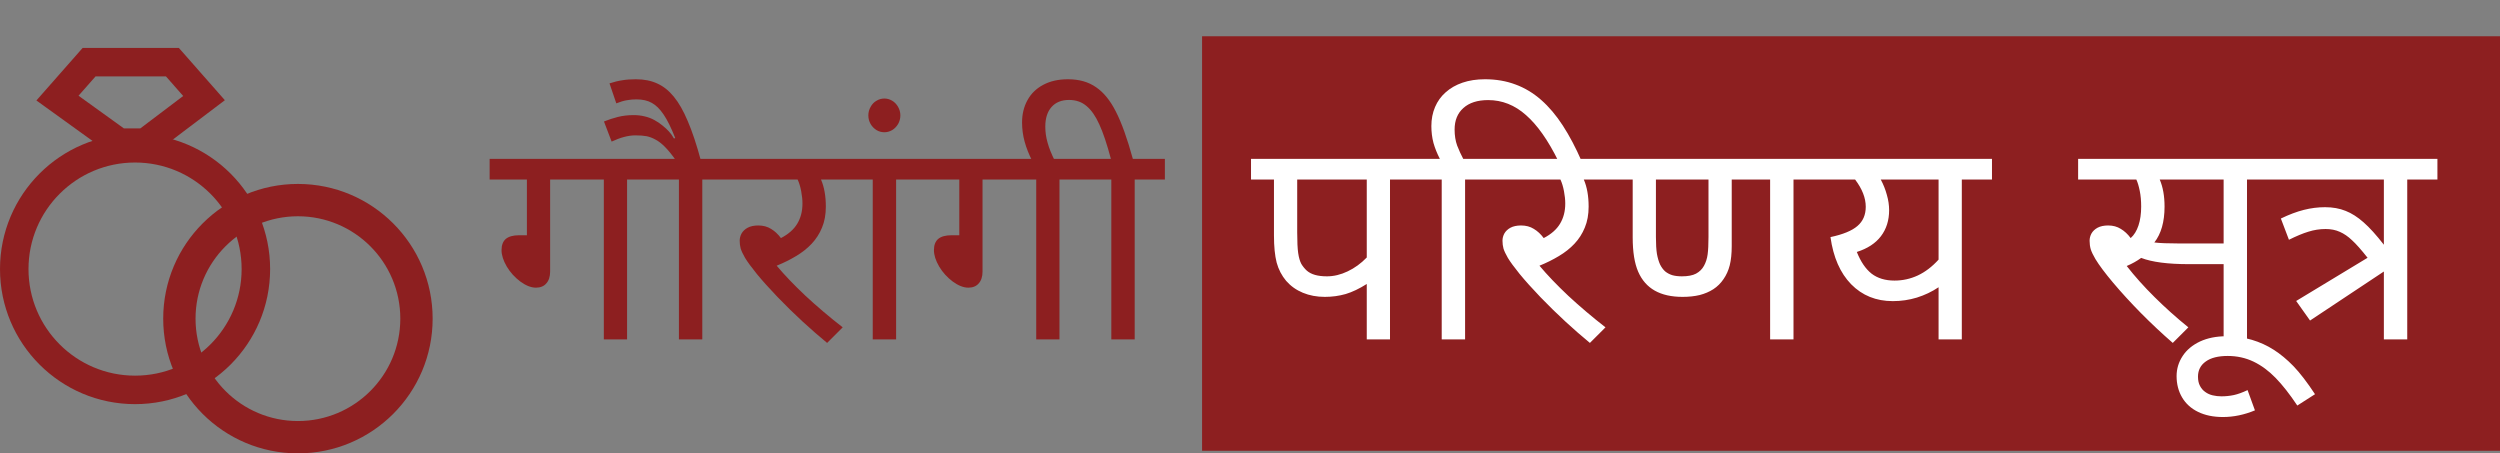 <svg width="965" height="175" viewBox="0 0 965 175" fill="none" xmlns="http://www.w3.org/2000/svg">
<rect x="0" y="0" width="965" height="175" fill="#808080" stroke="none"/>
<rect x="464" y="14" width="501" height="160" fill="#8D1F20"/>
<path d="M233.078 69.312H212.352V104.805C212.352 106.773 211.859 108.305 210.875 109.398C209.927 110.492 208.596 111.039 206.883 111.039C205.023 111.039 203.018 110.255 200.867 108.688C198.716 107.083 196.966 105.151 195.617 102.891C194.268 100.594 193.594 98.479 193.594 96.547C193.594 94.615 194.141 93.174 195.234 92.227C196.365 91.279 198.078 90.805 200.375 90.805H203.383V69.312H189V61.328H253.695V69.312H242.047V131H233.078V69.312ZM282.734 69.312H271.086V131H262.062V69.312H252.109V61.328H282.734V69.312ZM261.078 62.148C259.438 59.815 257.961 57.992 256.648 56.68C255.336 55.367 254.096 54.419 252.93 53.836C251.799 53.216 250.688 52.797 249.594 52.578C248.464 52.359 247.005 52.25 245.219 52.25C242.557 52.25 239.513 53.052 236.086 54.656L233.133 46.891C234.846 46.198 236.633 45.615 238.492 45.141C240.352 44.667 242.393 44.43 244.617 44.43C246.112 44.43 247.516 44.594 248.828 44.922C250.141 45.214 251.398 45.688 252.602 46.344C253.805 47 254.88 47.729 255.828 48.531C256.812 49.333 257.615 50.081 258.234 50.773C258.854 51.43 259.492 52.323 260.148 53.453L260.641 53.289C259.073 49.315 257.578 46.289 256.156 44.211C254.734 42.096 253.221 40.602 251.617 39.727C250.013 38.815 248.026 38.359 245.656 38.359C244.38 38.359 243.159 38.469 241.992 38.688C240.826 38.87 239.458 39.271 237.891 39.891L235.266 32.18C237.052 31.596 238.711 31.195 240.242 30.977C241.737 30.721 243.469 30.594 245.438 30.594C248.609 30.594 251.362 31.141 253.695 32.234C256.065 33.292 258.198 34.987 260.094 37.32C262.026 39.654 263.831 42.825 265.508 46.836C267.221 50.81 268.917 55.914 270.594 62.148H261.078ZM328.562 69.312H316.914C318.154 72.193 318.773 75.674 318.773 79.758C318.773 82.82 318.281 85.518 317.297 87.852C316.349 90.185 315.018 92.263 313.305 94.086C311.628 95.872 309.622 97.458 307.289 98.844C304.992 100.229 302.495 101.469 299.797 102.562C302.823 106.172 306.542 110.055 310.953 114.211C315.401 118.331 320.177 122.378 325.281 126.352L319.266 132.367C316.167 129.815 313.031 127.081 309.859 124.164C306.688 121.247 303.461 118.094 300.18 114.703C296.935 111.312 294.237 108.305 292.086 105.68C289.971 103.055 288.477 101.013 287.602 99.555C286.763 98.096 286.198 96.893 285.906 95.945C285.651 94.997 285.523 93.995 285.523 92.938C285.523 91.953 285.76 91.023 286.234 90.148C286.745 89.237 287.529 88.49 288.586 87.906C289.68 87.323 291.047 87.031 292.688 87.031C294.583 87.031 296.224 87.469 297.609 88.344C299.031 89.182 300.307 90.367 301.438 91.898C304.318 90.404 306.414 88.562 307.727 86.375C309.076 84.151 309.75 81.544 309.75 78.555C309.75 77.096 309.586 75.51 309.258 73.797C308.93 72.047 308.474 70.552 307.891 69.312H281.094V61.328H328.562V69.312ZM357.547 69.312H345.898V131H336.875V69.312H326.922V61.328H357.547V69.312ZM341.359 38.031C342.453 38.031 343.474 38.323 344.422 38.906C345.333 39.453 346.081 40.237 346.664 41.258C347.247 42.279 347.539 43.372 347.539 44.539C347.539 45.742 347.247 46.854 346.664 47.875C346.044 48.896 345.279 49.68 344.367 50.227C343.419 50.773 342.417 51.047 341.359 51.047C340.266 51.047 339.263 50.773 338.352 50.227C337.404 49.643 336.638 48.859 336.055 47.875C335.471 46.854 335.18 45.742 335.18 44.539C335.18 43.372 335.471 42.279 336.055 41.258C336.602 40.237 337.349 39.453 338.297 38.906C339.245 38.323 340.266 38.031 341.359 38.031ZM399.984 69.312H379.258V104.805C379.258 106.773 378.766 108.305 377.781 109.398C376.833 110.492 375.503 111.039 373.789 111.039C371.93 111.039 369.924 110.255 367.773 108.688C365.622 107.083 363.872 105.151 362.523 102.891C361.174 100.594 360.5 98.479 360.5 96.547C360.5 94.615 361.047 93.174 362.141 92.227C363.271 91.279 364.984 90.805 367.281 90.805H370.289V69.312H355.906V61.328H420.602V69.312H408.953V131H399.984V69.312ZM398.453 62.148C397.141 59.56 396.156 57.062 395.5 54.656C394.844 52.25 394.516 49.789 394.516 47.273C394.516 44.065 395.208 41.203 396.594 38.688C397.979 36.135 400.021 34.148 402.719 32.727C405.38 31.305 408.552 30.594 412.234 30.594C416.536 30.594 420.146 31.615 423.062 33.656C426.016 35.661 428.568 38.797 430.719 43.062C432.906 47.292 435.094 53.38 437.281 61.328H449.641V69.312H437.992V131H428.969V69.312H419.016V61.328H428.805C427.273 55.568 425.779 51.12 424.32 47.984C422.898 44.812 421.258 42.461 419.398 40.93C417.576 39.362 415.333 38.578 412.672 38.578C409.755 38.578 407.495 39.49 405.891 41.312C404.286 43.099 403.484 45.633 403.484 48.914C403.484 50.956 403.776 52.997 404.359 55.039C404.906 57.081 405.854 59.45 407.203 62.148H398.453Z" fill="#8D1F20"/>
<path d="M548.188 69.312H536.539V131H527.57V109.617C524.69 111.44 521.974 112.734 519.422 113.5C516.87 114.229 514.19 114.594 511.383 114.594C508.284 114.594 505.458 114.065 502.906 113.008C500.354 111.951 498.203 110.419 496.453 108.414C494.74 106.372 493.518 104.021 492.789 101.359C492.096 98.662 491.75 95.162 491.75 90.859V69.312H482.891V61.328H548.188V69.312ZM500.719 69.312V89.711C500.719 93.284 500.846 95.945 501.102 97.695C501.357 99.445 501.758 100.831 502.305 101.852C502.888 102.836 503.599 103.711 504.438 104.477C505.276 105.206 506.333 105.753 507.609 106.117C508.885 106.482 510.417 106.664 512.203 106.664C514.865 106.664 517.526 106.026 520.188 104.75C522.885 103.474 525.346 101.688 527.57 99.391V69.312H500.719ZM577.172 69.312H565.523V131H556.5V69.312H546.547V61.328H555.789C554.732 59.286 553.911 57.245 553.328 55.203C552.781 53.161 552.508 50.974 552.508 48.641C552.508 45.979 552.982 43.536 553.93 41.312C554.878 39.089 556.245 37.193 558.031 35.625C559.818 34.021 561.987 32.781 564.539 31.906C567.091 31.031 569.971 30.594 573.18 30.594C577.482 30.594 581.419 31.268 584.992 32.617C588.565 33.93 591.865 35.917 594.891 38.578C597.917 41.24 600.706 44.539 603.258 48.477C605.81 52.414 608.216 56.971 610.477 62.148H601.508C597.57 54.164 593.414 48.258 589.039 44.43C584.701 40.565 579.833 38.633 574.438 38.633C570.318 38.633 567.128 39.654 564.867 41.695C562.607 43.7 561.477 46.471 561.477 50.008C561.477 52.305 561.805 54.365 562.461 56.188C563.154 57.974 563.938 59.688 564.812 61.328H577.172V69.312ZM623 69.312H611.352C612.591 72.193 613.211 75.674 613.211 79.758C613.211 82.82 612.719 85.518 611.734 87.852C610.786 90.185 609.456 92.263 607.742 94.086C606.065 95.872 604.06 97.458 601.727 98.844C599.43 100.229 596.932 101.469 594.234 102.562C597.26 106.172 600.979 110.055 605.391 114.211C609.839 118.331 614.615 122.378 619.719 126.352L613.703 132.367C610.604 129.815 607.469 127.081 604.297 124.164C601.125 121.247 597.898 118.094 594.617 114.703C591.372 111.312 588.674 108.305 586.523 105.68C584.409 103.055 582.914 101.013 582.039 99.555C581.201 98.096 580.635 96.893 580.344 95.945C580.089 94.997 579.961 93.995 579.961 92.938C579.961 91.953 580.198 91.023 580.672 90.148C581.182 89.237 581.966 88.49 583.023 87.906C584.117 87.323 585.484 87.031 587.125 87.031C589.021 87.031 590.661 87.469 592.047 88.344C593.469 89.182 594.745 90.367 595.875 91.898C598.755 90.404 600.852 88.562 602.164 86.375C603.513 84.151 604.188 81.544 604.188 78.555C604.188 77.096 604.023 75.51 603.695 73.797C603.367 72.047 602.911 70.552 602.328 69.312H575.531V61.328H623V69.312ZM703.938 69.312H692.289V131H683.266V69.312H668.445V95.016C668.445 97.896 668.19 100.357 667.68 102.398C667.169 104.404 666.367 106.19 665.273 107.758C664.216 109.326 662.904 110.62 661.336 111.641C659.805 112.625 658.055 113.372 656.086 113.883C654.117 114.357 651.911 114.594 649.469 114.594C645.167 114.594 641.594 113.792 638.75 112.188C635.906 110.583 633.773 108.159 632.352 104.914C630.93 101.669 630.219 97.24 630.219 91.625V69.312H621.359V61.328H703.938V69.312ZM659.477 69.312H639.188V91.516C639.188 94.177 639.315 96.328 639.57 97.969C639.862 99.573 640.263 100.94 640.773 102.07C641.32 103.164 641.977 104.057 642.742 104.75C643.544 105.406 644.474 105.898 645.531 106.227C646.589 106.518 647.81 106.664 649.195 106.664C651.529 106.664 653.352 106.318 654.664 105.625C656.013 104.896 657.034 103.893 657.727 102.617C658.456 101.305 658.93 99.828 659.148 98.188C659.367 96.547 659.477 94.323 659.477 91.516V69.312ZM748.289 110.875C745.737 112.589 742.948 113.919 739.922 114.867C736.932 115.779 733.833 116.234 730.625 116.234C724.172 116.234 718.812 114.065 714.547 109.727C710.318 105.388 707.656 99.318 706.562 91.516C711.375 90.495 714.839 89.073 716.953 87.25C719.104 85.427 720.18 82.948 720.18 79.812C720.18 76.422 718.812 72.922 716.078 69.312H702.297V61.328H768.906V69.312H757.258V131H748.289V110.875ZM716.734 97.258C718.229 101.013 720.125 103.802 722.422 105.625C724.755 107.411 727.708 108.305 731.281 108.305C734.417 108.305 737.406 107.648 740.25 106.336C743.13 104.987 745.81 102.945 748.289 100.211V69.312H725.977C726.997 71.208 727.781 73.177 728.328 75.219C728.911 77.224 729.203 79.193 729.203 81.125C729.203 85.062 728.146 88.417 726.031 91.188C723.953 93.922 720.854 95.945 716.734 97.258ZM878.992 69.312H867.344V131H858.32V101.961H844.812C836.755 101.961 830.648 101.159 826.492 99.555C824.852 100.758 822.992 101.797 820.914 102.672C823.977 106.609 827.568 110.62 831.688 114.703C835.807 118.786 840.146 122.669 844.703 126.352L838.688 132.367C834.531 128.758 830.43 124.911 826.383 120.828C822.336 116.708 818.763 112.807 815.664 109.125C812.565 105.443 810.286 102.398 808.828 99.992C807.953 98.497 807.352 97.24 807.023 96.219C806.732 95.198 806.586 94.104 806.586 92.938C806.586 91.953 806.823 91.023 807.297 90.148C807.807 89.237 808.591 88.49 809.648 87.906C810.742 87.323 812.109 87.031 813.75 87.031C815.609 87.031 817.232 87.469 818.617 88.344C820.039 89.182 821.315 90.367 822.445 91.898C823.758 90.732 824.76 89.109 825.453 87.031C826.146 84.953 826.492 82.51 826.492 79.703C826.492 77.479 826.31 75.474 825.945 73.688C825.581 71.865 825.143 70.406 824.633 69.312H802.156V61.328H878.992V69.312ZM831.578 93.594C833.62 93.849 836.792 93.977 841.094 93.977H858.32V69.312H833.656C834.896 72.193 835.516 75.674 835.516 79.758C835.516 85.628 834.203 90.24 831.578 93.594ZM870.406 158.398C866.286 160.112 862.167 160.969 858.047 160.969C854.365 160.969 851.174 160.312 848.477 159C845.779 157.688 843.719 155.828 842.297 153.422C840.875 151.016 840.164 148.263 840.164 145.164C840.164 142.357 840.948 139.768 842.516 137.398C844.047 135.065 846.271 133.206 849.188 131.82C852.104 130.471 855.477 129.797 859.305 129.797C862.841 129.797 866.141 130.253 869.203 131.164C872.266 132.076 875.073 133.352 877.625 134.992C880.214 136.633 882.766 138.747 885.281 141.336C887.797 143.961 890.568 147.57 893.594 152.164L886.758 156.539C883.841 152.164 881.052 148.609 878.391 145.875C875.729 143.141 872.885 141.044 869.859 139.586C866.797 138.128 863.479 137.398 859.906 137.398C856.224 137.398 853.398 138.109 851.43 139.531C849.424 140.953 848.422 142.904 848.422 145.383C848.422 146.805 848.677 147.99 849.188 148.938C849.698 149.922 850.372 150.706 851.211 151.289C852.049 151.909 853.016 152.346 854.109 152.602C855.203 152.857 856.315 152.984 857.445 152.984C859.122 152.984 860.727 152.82 862.258 152.492C863.789 152.164 865.557 151.526 867.562 150.578L870.406 158.398ZM880.414 84.352C883.586 82.82 886.539 81.708 889.273 81.016C892.008 80.323 894.742 79.977 897.477 79.977C900.43 79.977 903.073 80.451 905.406 81.398C907.74 82.31 910.055 83.787 912.352 85.828C914.648 87.833 917.255 90.713 920.172 94.469V69.312H877.406V61.328H940.844V69.312H929.195V131H920.172V104.805L891.68 123.727L886.32 116.18L913.883 99.5C911.44 96.401 909.435 94.141 907.867 92.719C906.336 91.26 904.768 90.185 903.164 89.492C901.56 88.763 899.737 88.398 897.695 88.398C895.435 88.398 893.211 88.745 891.023 89.438C888.872 90.094 886.375 91.133 883.531 92.555L880.414 84.352Z" fill="white"/>
<circle cx="52.134" cy="103.866" r="46.634" stroke="#8D1F20" stroke-width="11"/>
<path d="M167 123C167 151.719 143.719 175 115 175C86.281 175 63 151.719 63 123C63 94.281 86.281 71 115 71C143.719 71 167 94.281 167 123ZM75.48 123C75.48 144.826 93.174 162.52 115 162.52C136.826 162.52 154.52 144.826 154.52 123C154.52 101.174 136.826 83.48 115 83.48C93.174 83.48 75.48 101.174 75.48 123Z" fill="#8D1F20"/>
<path d="M22.185 37.865L46.034 55.059H56.017L78.756 37.865L66.555 24H50.471H34.387L22.185 37.865Z" stroke="#8D1F20" stroke-width="11"/>
</svg>
